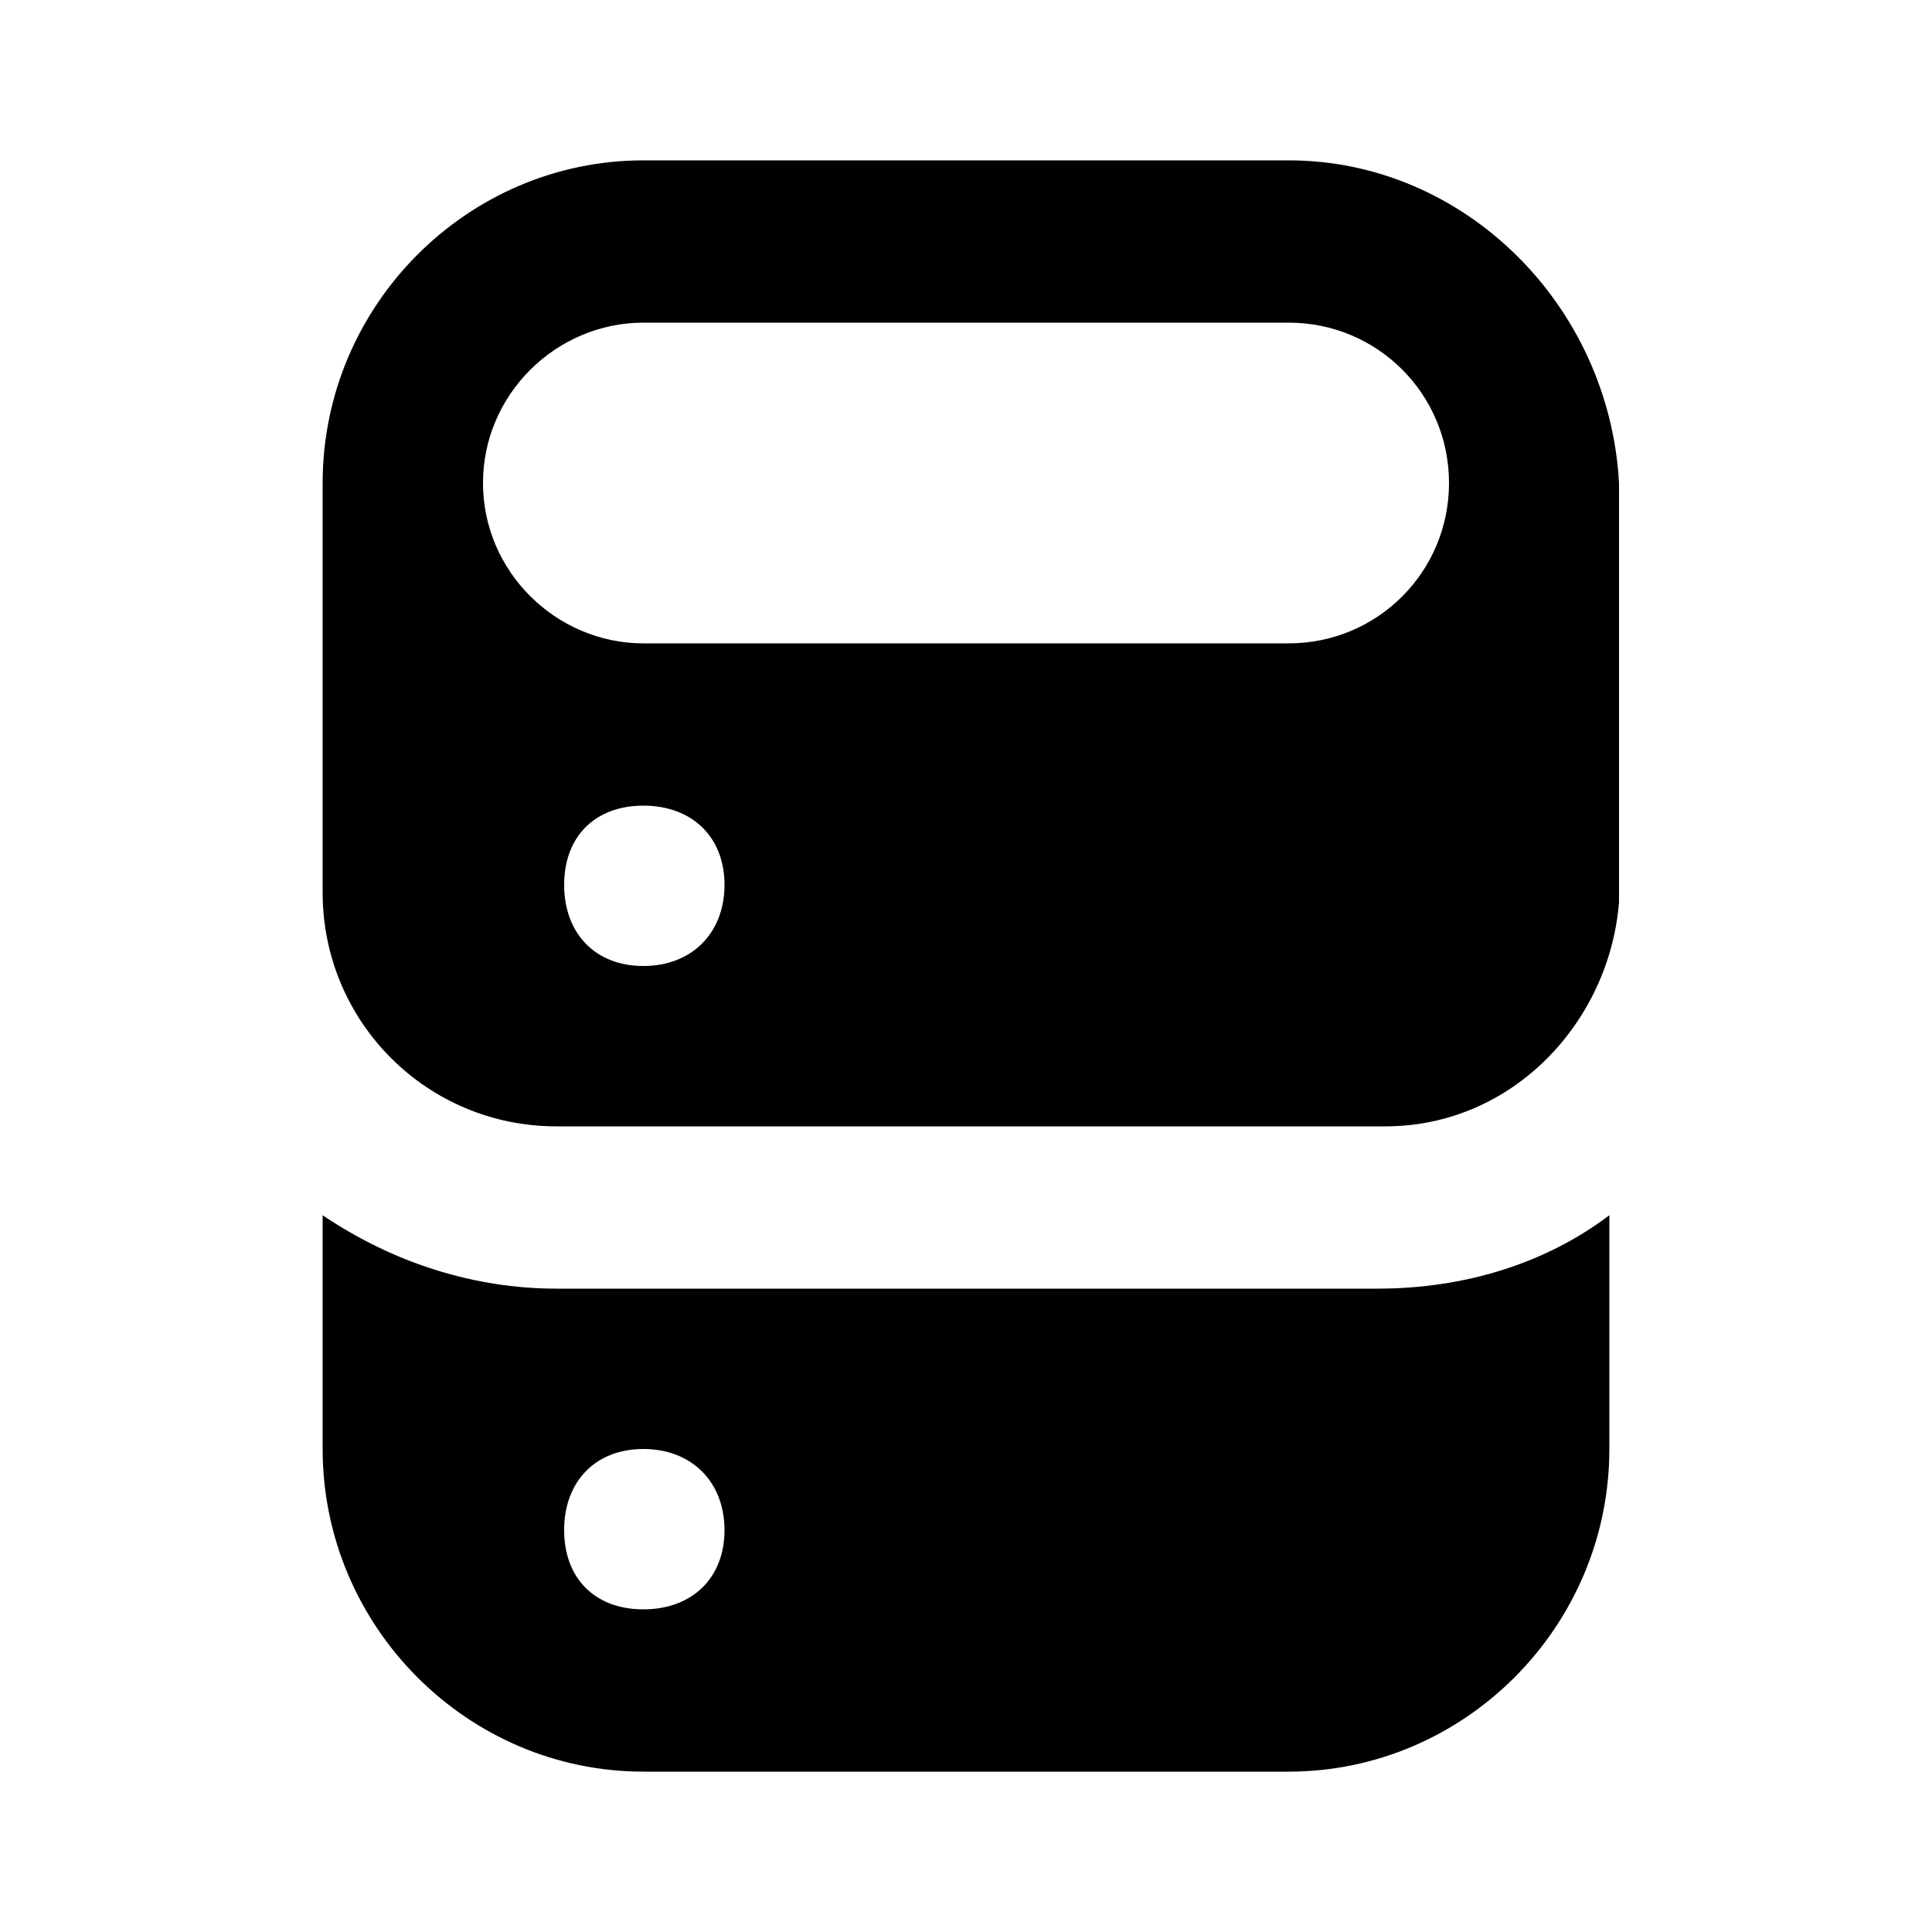 <svg xmlns="http://www.w3.org/2000/svg" width="24" height="24" viewBox="0 0 24 24">
    <path d="M16.008 1.992h-8.016c-2.184 0-3.984 1.8-3.984 4.008v5.088c0 1.608 1.296 2.904 2.904 2.904h10.296c1.584 0 2.784-1.296 2.904-2.784v-5.208c-0.12-2.208-1.92-4.008-4.104-4.008zM7.992 12c-0.6 0-0.984-0.408-0.984-1.008s0.384-0.984 0.984-0.984 1.008 0.384 1.008 0.984-0.408 1.008-1.008 1.008zM16.008 7.992h-8.016c-1.080 0-1.992-0.888-1.992-1.992s0.912-1.992 1.992-1.992h8.016c1.104 0 1.992 0.888 1.992 1.992s-0.888 1.992-1.992 1.992zM6.912 16.008c-1.008 0-2.016-0.312-2.904-0.912v2.904c0 2.208 1.8 4.008 3.984 4.008h8.016c2.184 0 3.984-1.8 3.984-4.008v-2.904c-0.792 0.6-1.8 0.912-2.88 0.912h-10.2zM7.992 19.992c-0.6 0-0.984-0.384-0.984-0.984s0.384-1.008 0.984-1.008 1.008 0.408 1.008 1.008-0.408 0.984-1.008 0.984z"></path>
</svg>
